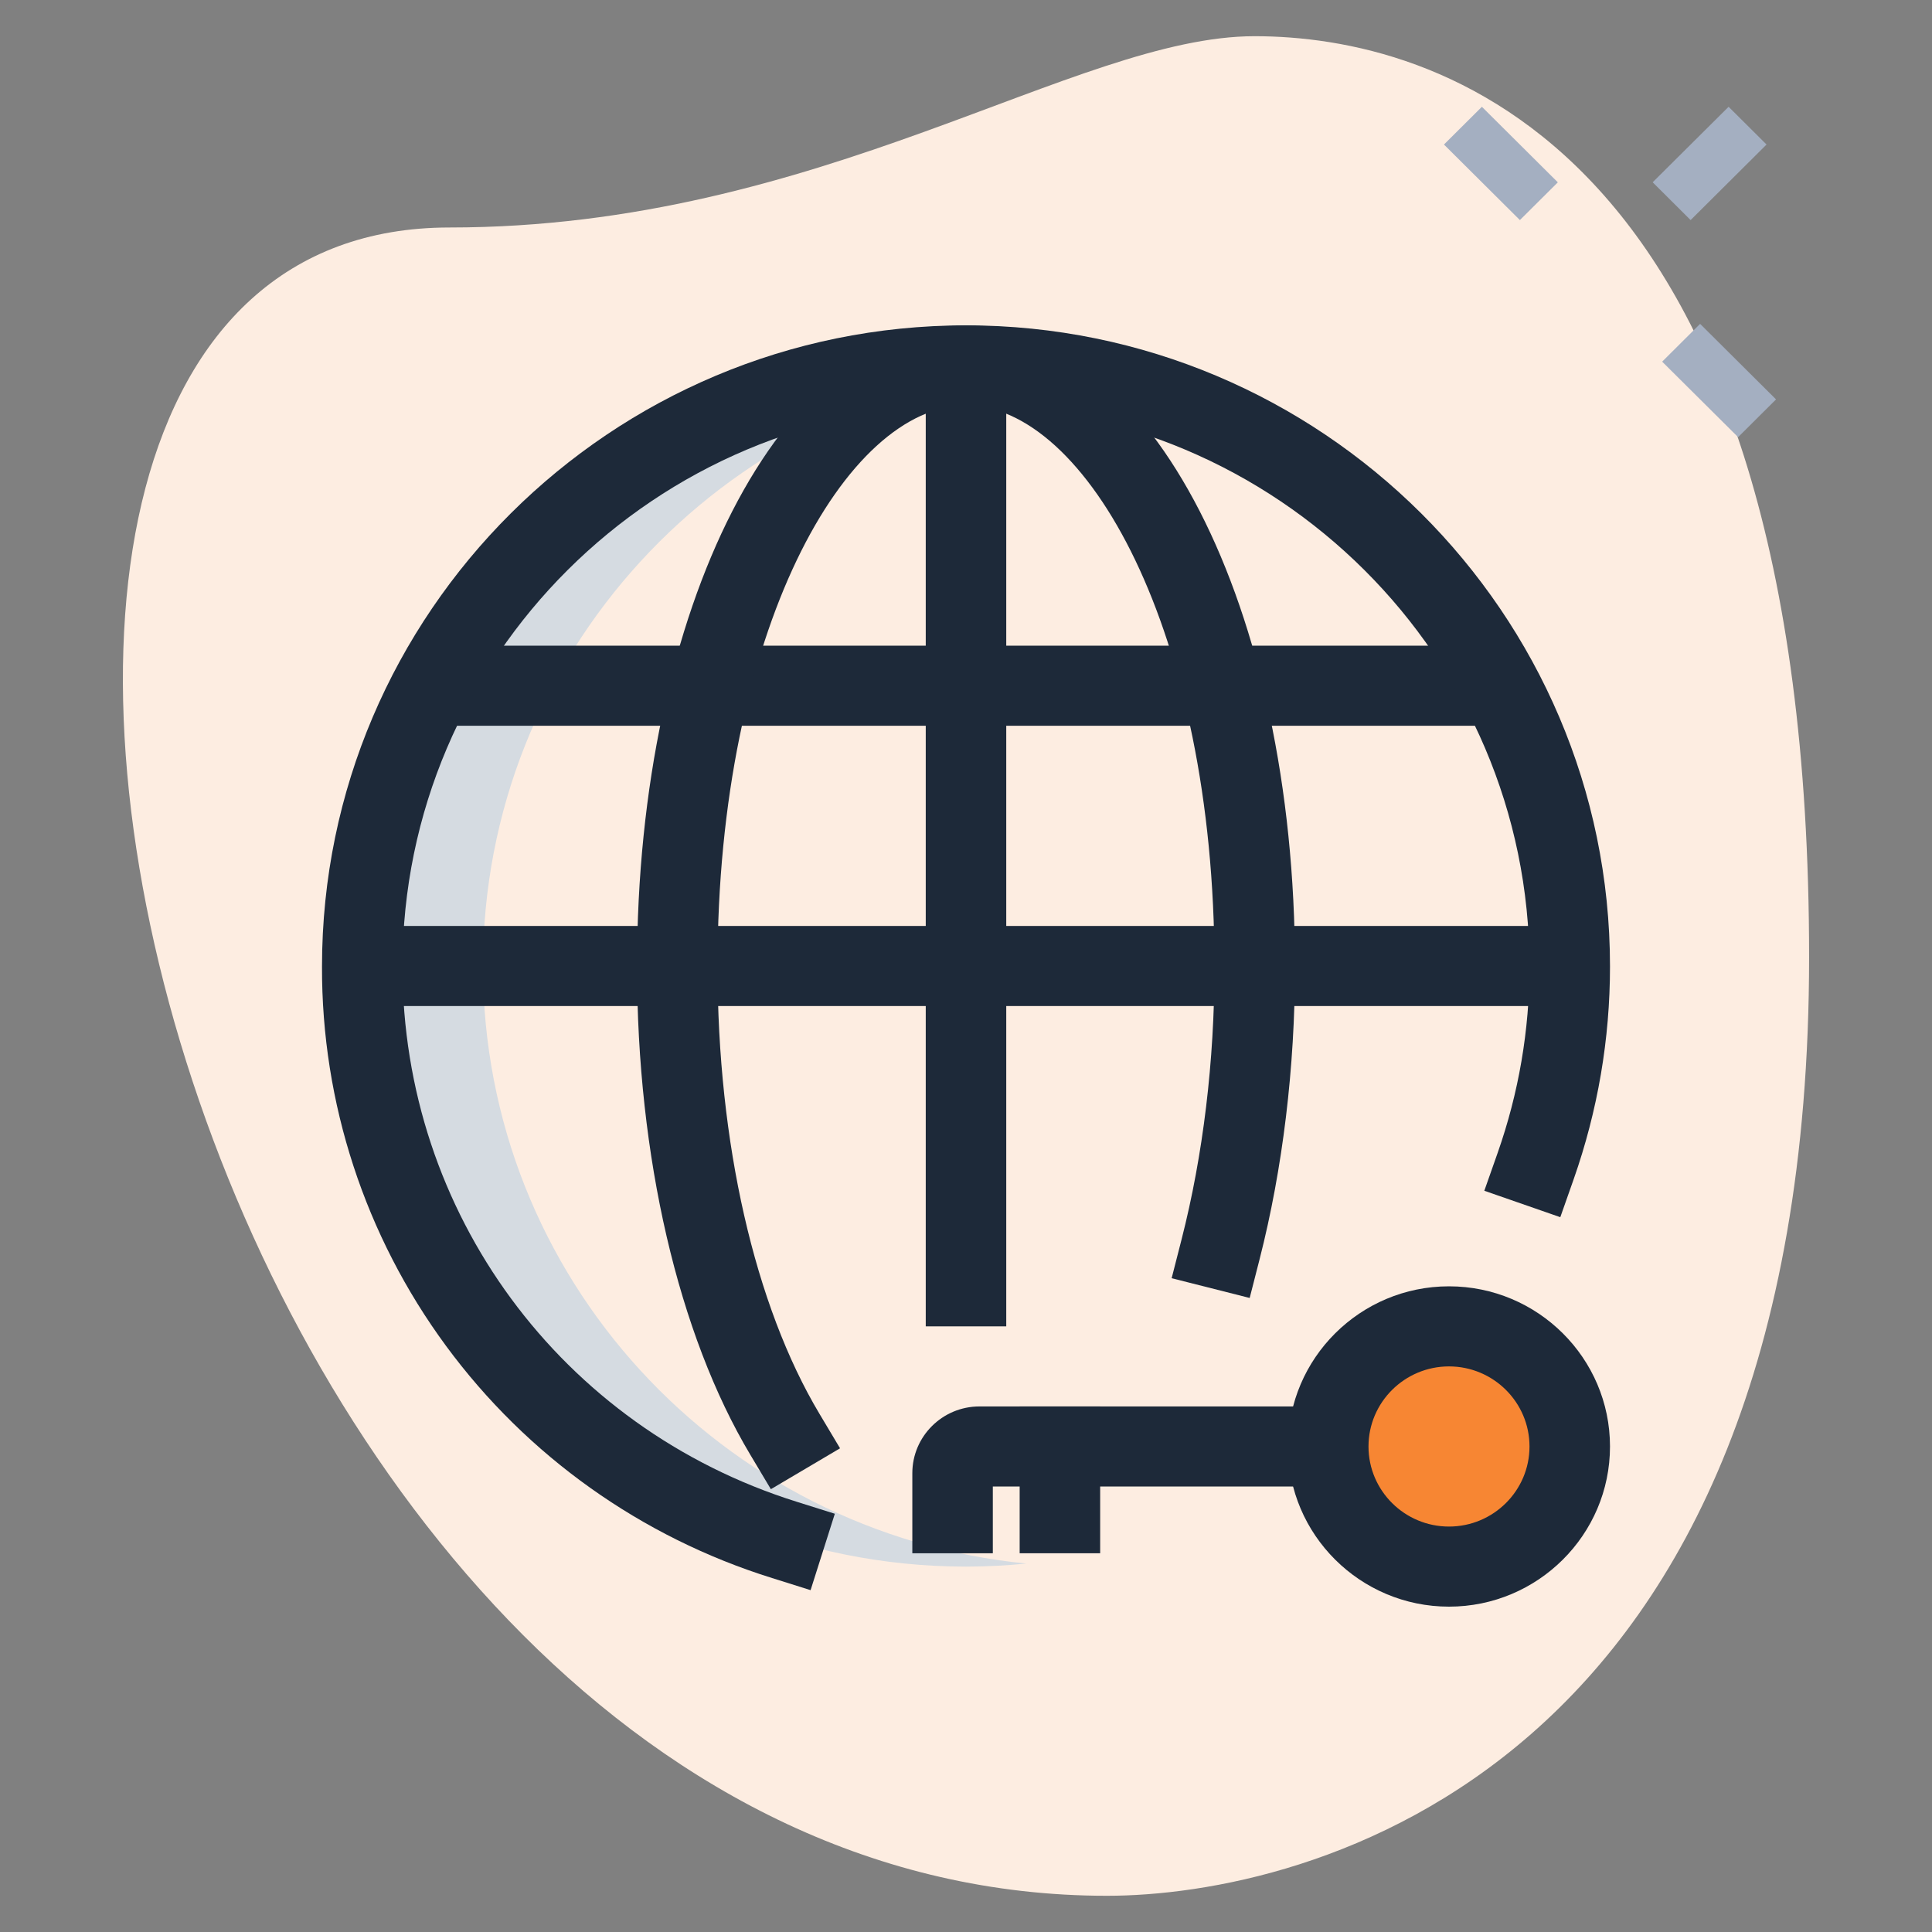 <svg width="192" height="192" viewBox="0 0 192 192" fill="none" xmlns="http://www.w3.org/2000/svg">
<rect x="0" y="0" width="192" height="192" fill="#808080" stroke="none"/>
<path d="M44.677 22.608C81.568 22.608 106.901 3.598 124.677 3.598C142.453 3.598 179.786 13.764 179.786 95.114C179.786 176.464 129.562 188.401 110.01 188.401C18.453 188.407 -20.656 22.608 44.677 22.608Z" fill="#FDEDE1"/>
<path d="M143.499 14.363L147.269 10.612L154.816 18.12L151.045 21.871L143.499 14.363ZM165.184 35.941L168.955 32.185L176.501 39.692L172.731 43.443L165.184 35.941ZM164.24 18.114L171.787 10.612L175.557 14.363L168.011 21.871L164.24 18.114Z" fill="#A4AFC1"/>
<path d="M96 155.687C129.137 155.687 156 128.964 156 96C156 63.035 129.137 36.312 96 36.312C62.863 36.312 36 63.035 36 96C36 128.964 62.863 155.687 96 155.687Z" fill="#FDEDE1"/>
<path d="M144 155.688C150.627 155.688 156 150.343 156 143.75C156 137.157 150.627 131.812 144 131.812C137.373 131.812 132 137.157 132 143.75C132 150.343 137.373 155.688 144 155.688Z" fill="#F78633"/>
<path d="M48 96C48 65.053 71.68 39.607 102 36.615C100.027 36.419 98.027 36.312 96 36.312C62.864 36.312 36 63.037 36 96C36 128.963 62.864 155.687 96 155.687C98.027 155.687 100.027 155.581 102 155.385C71.68 152.393 48 126.947 48 96Z" fill="#D5DBE1"/>
<path d="M144 143.75C144.004 141.663 144.561 139.614 145.615 137.809C146.668 136.004 148.18 134.507 150 133.468C148.183 132.396 146.112 131.824 144 131.812C140.817 131.812 137.765 133.07 135.515 135.309C133.264 137.548 132 140.584 132 143.75C132 146.916 133.264 149.952 135.515 152.191C137.765 154.43 140.817 155.688 144 155.688C146.112 155.676 148.183 155.104 150 154.032C148.18 152.993 146.668 151.496 145.615 149.691C144.561 147.886 144.004 145.837 144 143.75Z" fill="#F78633"/>
<path d="M144 159.667C135.179 159.667 128 152.525 128 143.75C128 134.975 135.179 127.833 144 127.833C152.821 127.833 160 134.975 160 143.75C160 152.525 152.821 159.667 144 159.667ZM144 135.792C139.589 135.792 136 139.362 136 143.75C136 148.138 139.589 151.708 144 151.708C148.411 151.708 152 148.138 152 143.75C152 139.362 148.411 135.792 144 135.792Z" fill="#1D2939"/>
<path d="M98.666 154.361H90.666V146.403C90.666 142.747 93.659 139.771 97.333 139.771H134.667V147.729H98.666V154.361Z" fill="#1D2939"/>
<path d="M101.333 139.771H109.333V154.361H101.333V139.771ZM42.666 64.167H149.333V72.125H42.666V64.167Z" fill="#1D2939"/>
<path d="M80.555 158.027L76.741 156.828C63.737 152.777 52.377 144.692 44.327 133.755C36.276 122.817 31.956 109.604 32 96.048C32 60.914 60.709 32.333 96 32.333C131.291 32.333 160 60.914 160 96.048C160 103.258 158.784 110.378 156.384 117.206L155.061 120.963L147.509 118.336L148.832 114.58C150.933 108.601 152 102.367 152 96.048C152 65.302 126.88 40.292 96 40.292C65.12 40.292 40 65.302 40 96.048C40 120.506 55.733 141.882 79.152 149.236L82.965 150.435L80.555 158.027Z" fill="#1D2939"/>
<path d="M76.608 147.994L74.565 144.572C67.413 132.603 63.307 114.92 63.307 96.048C63.307 60.32 77.669 32.333 96 32.333C114.331 32.333 128.693 60.32 128.693 96.048C128.693 106.086 127.477 116.14 125.179 125.133L124.192 128.99L116.437 127.027L117.424 123.17C119.563 114.808 120.693 105.433 120.693 96.048C120.693 62.697 107.925 40.292 96 40.292C84.075 40.292 71.307 62.697 71.307 96.048C71.307 113.529 74.997 129.733 81.44 140.508L83.483 143.93L76.608 147.994Z" fill="#1D2939"/>
<path d="M92 33.66H100V131.812H92V33.66Z" fill="#1D2939"/>
<path d="M33.334 92.021H158.667V99.979H33.334V92.021Z" fill="#1D2939"/>
</svg>

